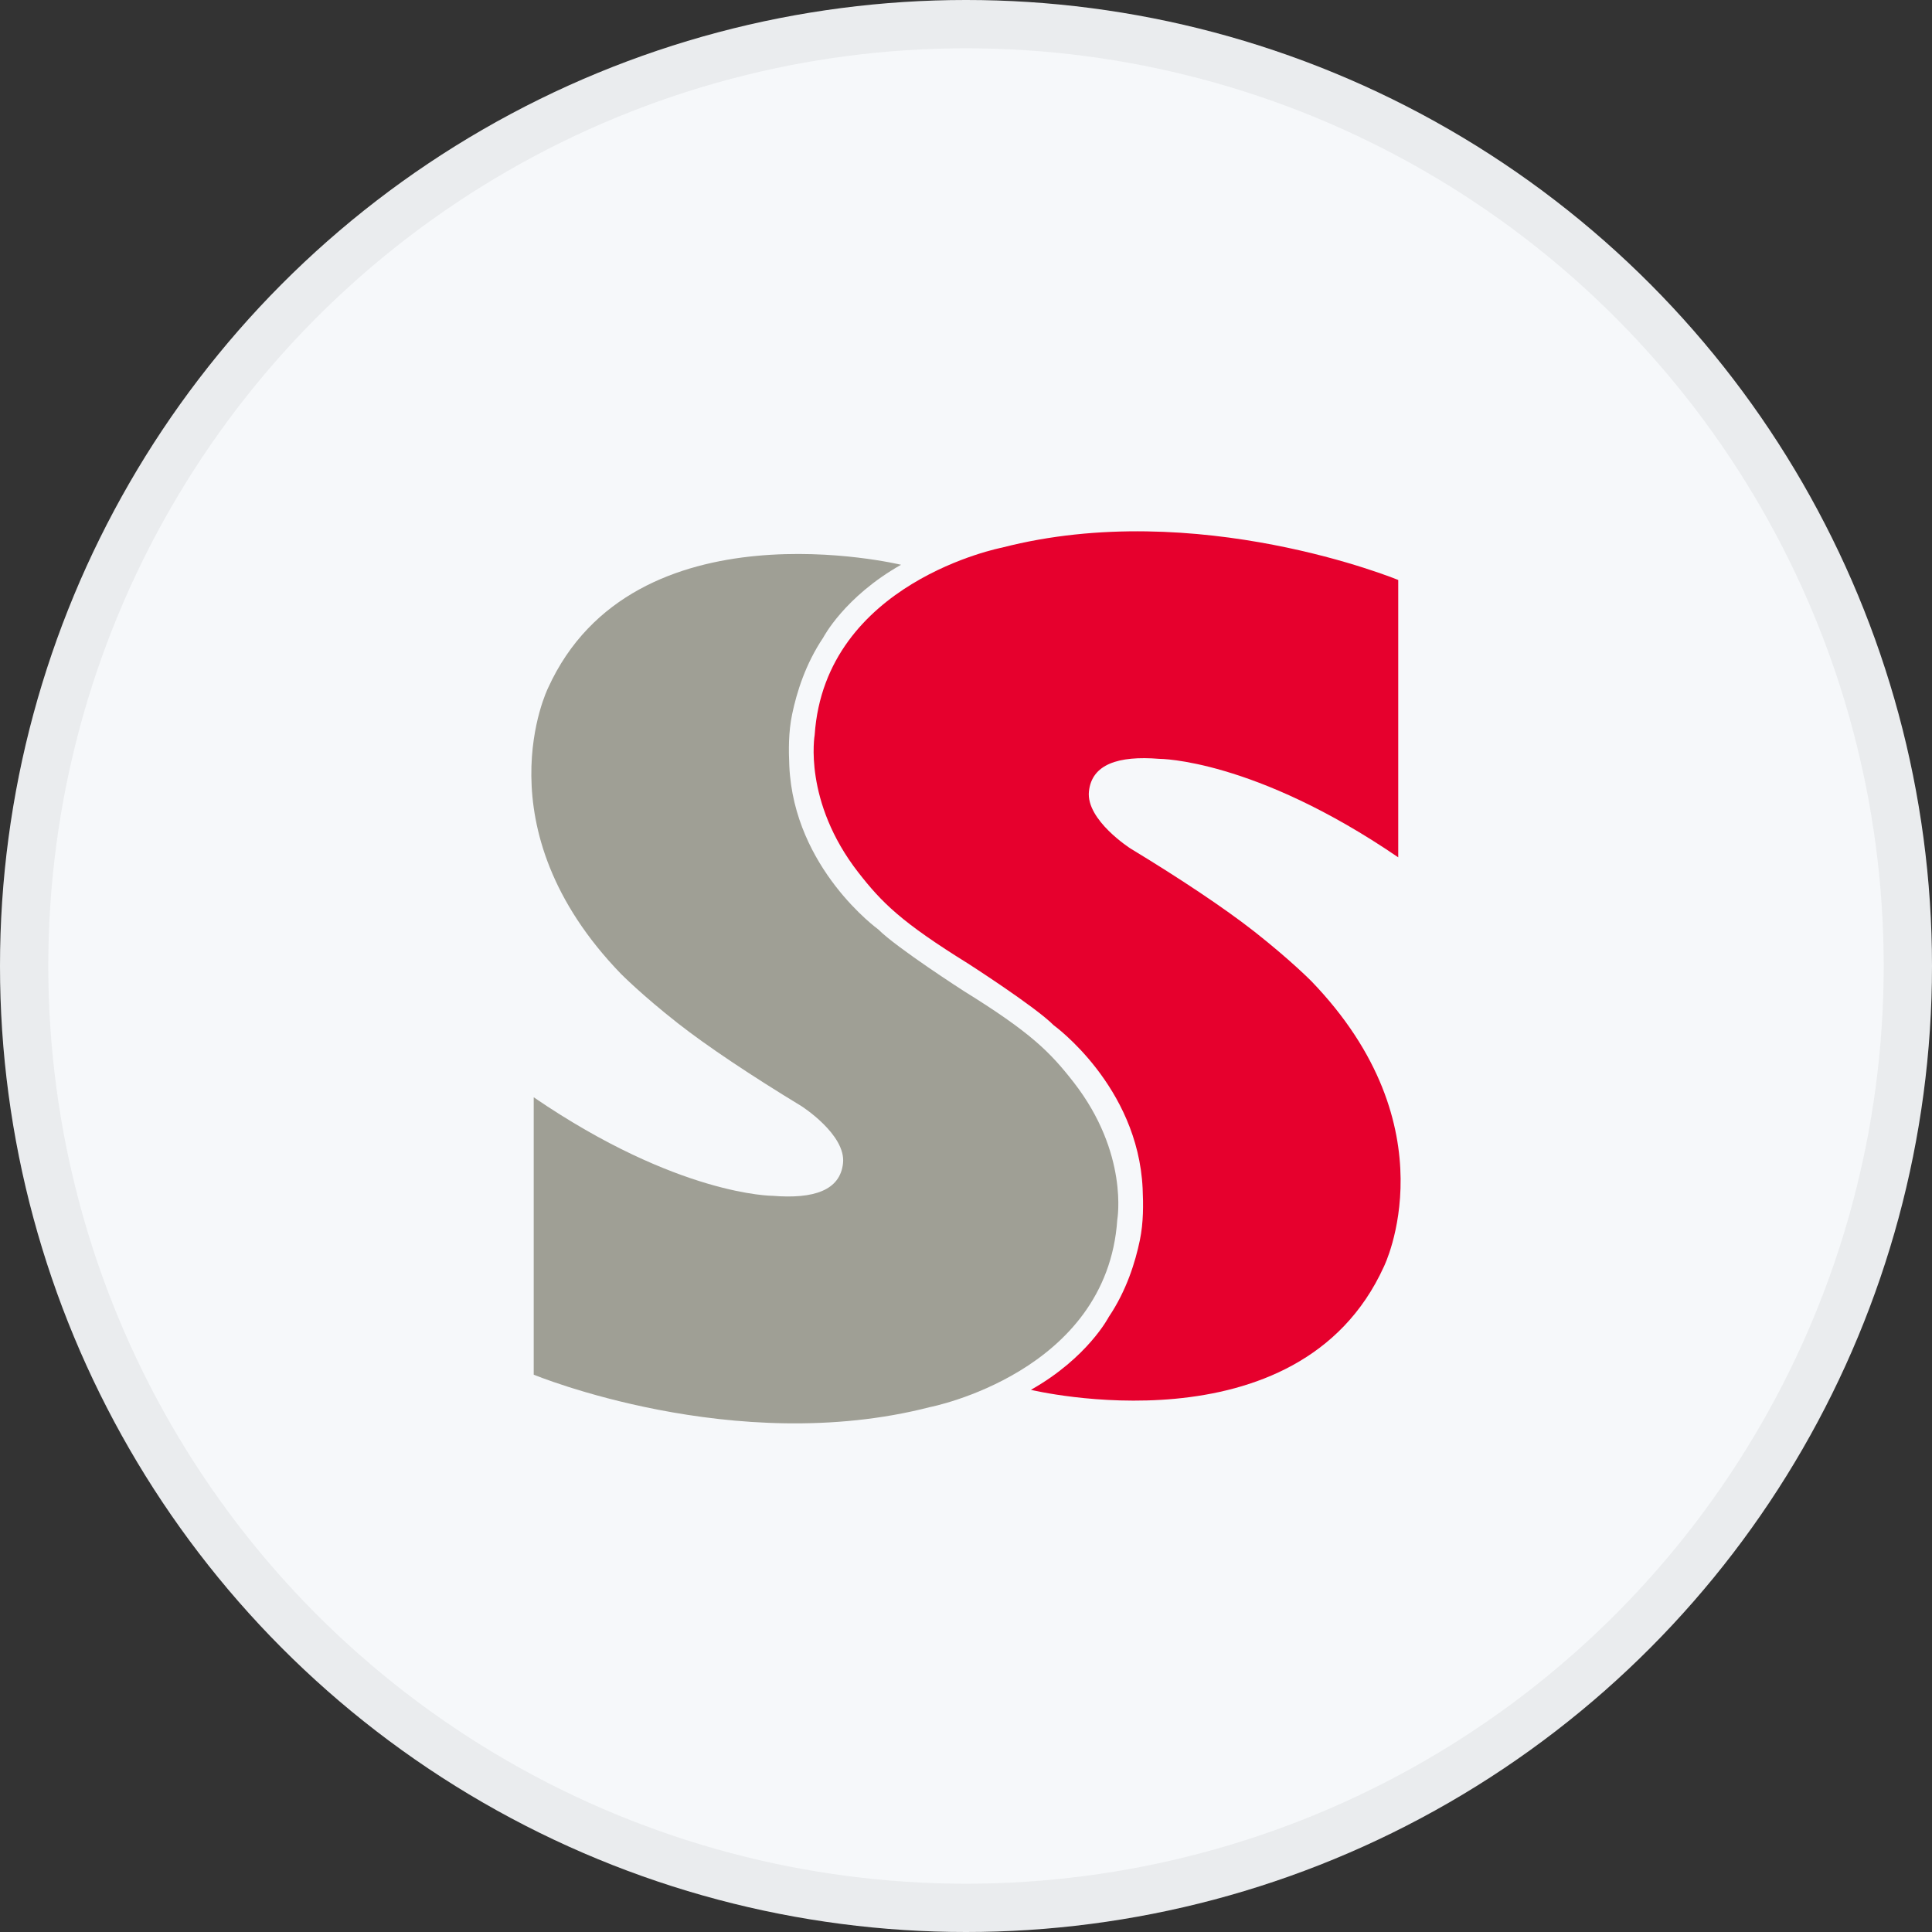 <svg width="40" height="40" viewBox="0 0 40 40" fill="none" xmlns="http://www.w3.org/2000/svg">
<rect x="0" y="0" width="40" height="40" fill="#333333" stroke="none"/>
<circle cx="20" cy="20" r="20" fill="#F6F8FA"/>
<g clip-path="url(#clip0_18859_57592)">
<path d="M27.138 20.302C27.138 20.302 26.718 19.876 25.968 19.286C25.355 18.805 24.439 18.194 23.408 17.569C23.408 17.569 22.483 16.98 22.545 16.386C22.604 15.824 23.149 15.642 24.002 15.711C24.002 15.711 25.957 15.706 28.949 17.75V12.008C28.949 12.008 24.795 10.292 20.743 11.338C20.743 11.338 17.081 12.047 16.867 15.216C16.867 15.216 16.622 16.588 17.772 18.065C18.261 18.692 18.662 19.093 20.042 19.949C20.042 19.949 21.433 20.841 21.816 21.227C21.816 21.227 23.558 22.484 23.657 24.606C23.672 24.936 23.676 25.309 23.599 25.68C23.505 26.13 23.325 26.718 22.955 27.267C22.955 27.267 22.52 28.111 21.344 28.775C21.344 28.775 26.883 30.117 28.652 26.224C28.652 26.224 30.08 23.339 27.137 20.3L27.138 20.302Z" fill="#E6002D"/>
<path d="M12.861 20.167C12.861 20.167 13.28 20.593 14.031 21.183C14.644 21.664 15.56 22.274 16.591 22.9C16.591 22.9 17.516 23.489 17.454 24.082C17.395 24.645 16.851 24.827 15.997 24.758C15.997 24.758 14.042 24.762 11.05 22.718V28.461C11.05 28.461 15.204 30.177 19.256 29.132C19.256 29.132 22.918 28.423 23.132 25.254C23.132 25.254 23.377 23.881 22.227 22.405C21.738 21.778 21.338 21.376 19.957 20.52C19.957 20.52 18.567 19.627 18.183 19.242C18.183 19.242 16.441 17.985 16.342 15.862C16.327 15.531 16.323 15.16 16.4 14.789C16.494 14.338 16.674 13.751 17.044 13.201C17.044 13.201 17.479 12.358 18.655 11.693C18.655 11.693 13.117 10.351 11.347 14.244C11.347 14.244 9.919 17.13 12.862 20.169L12.861 20.167Z" fill="#9F9F95"/>
</g>
<circle cx="20" cy="20" r="19.5" stroke="black" stroke-opacity="0.05"/>
<defs>
<clipPath id="clip0_18859_57592">
<rect width="18" height="18.469" fill="white" transform="translate(11 11)"/>
</clipPath>
</defs>
</svg>
